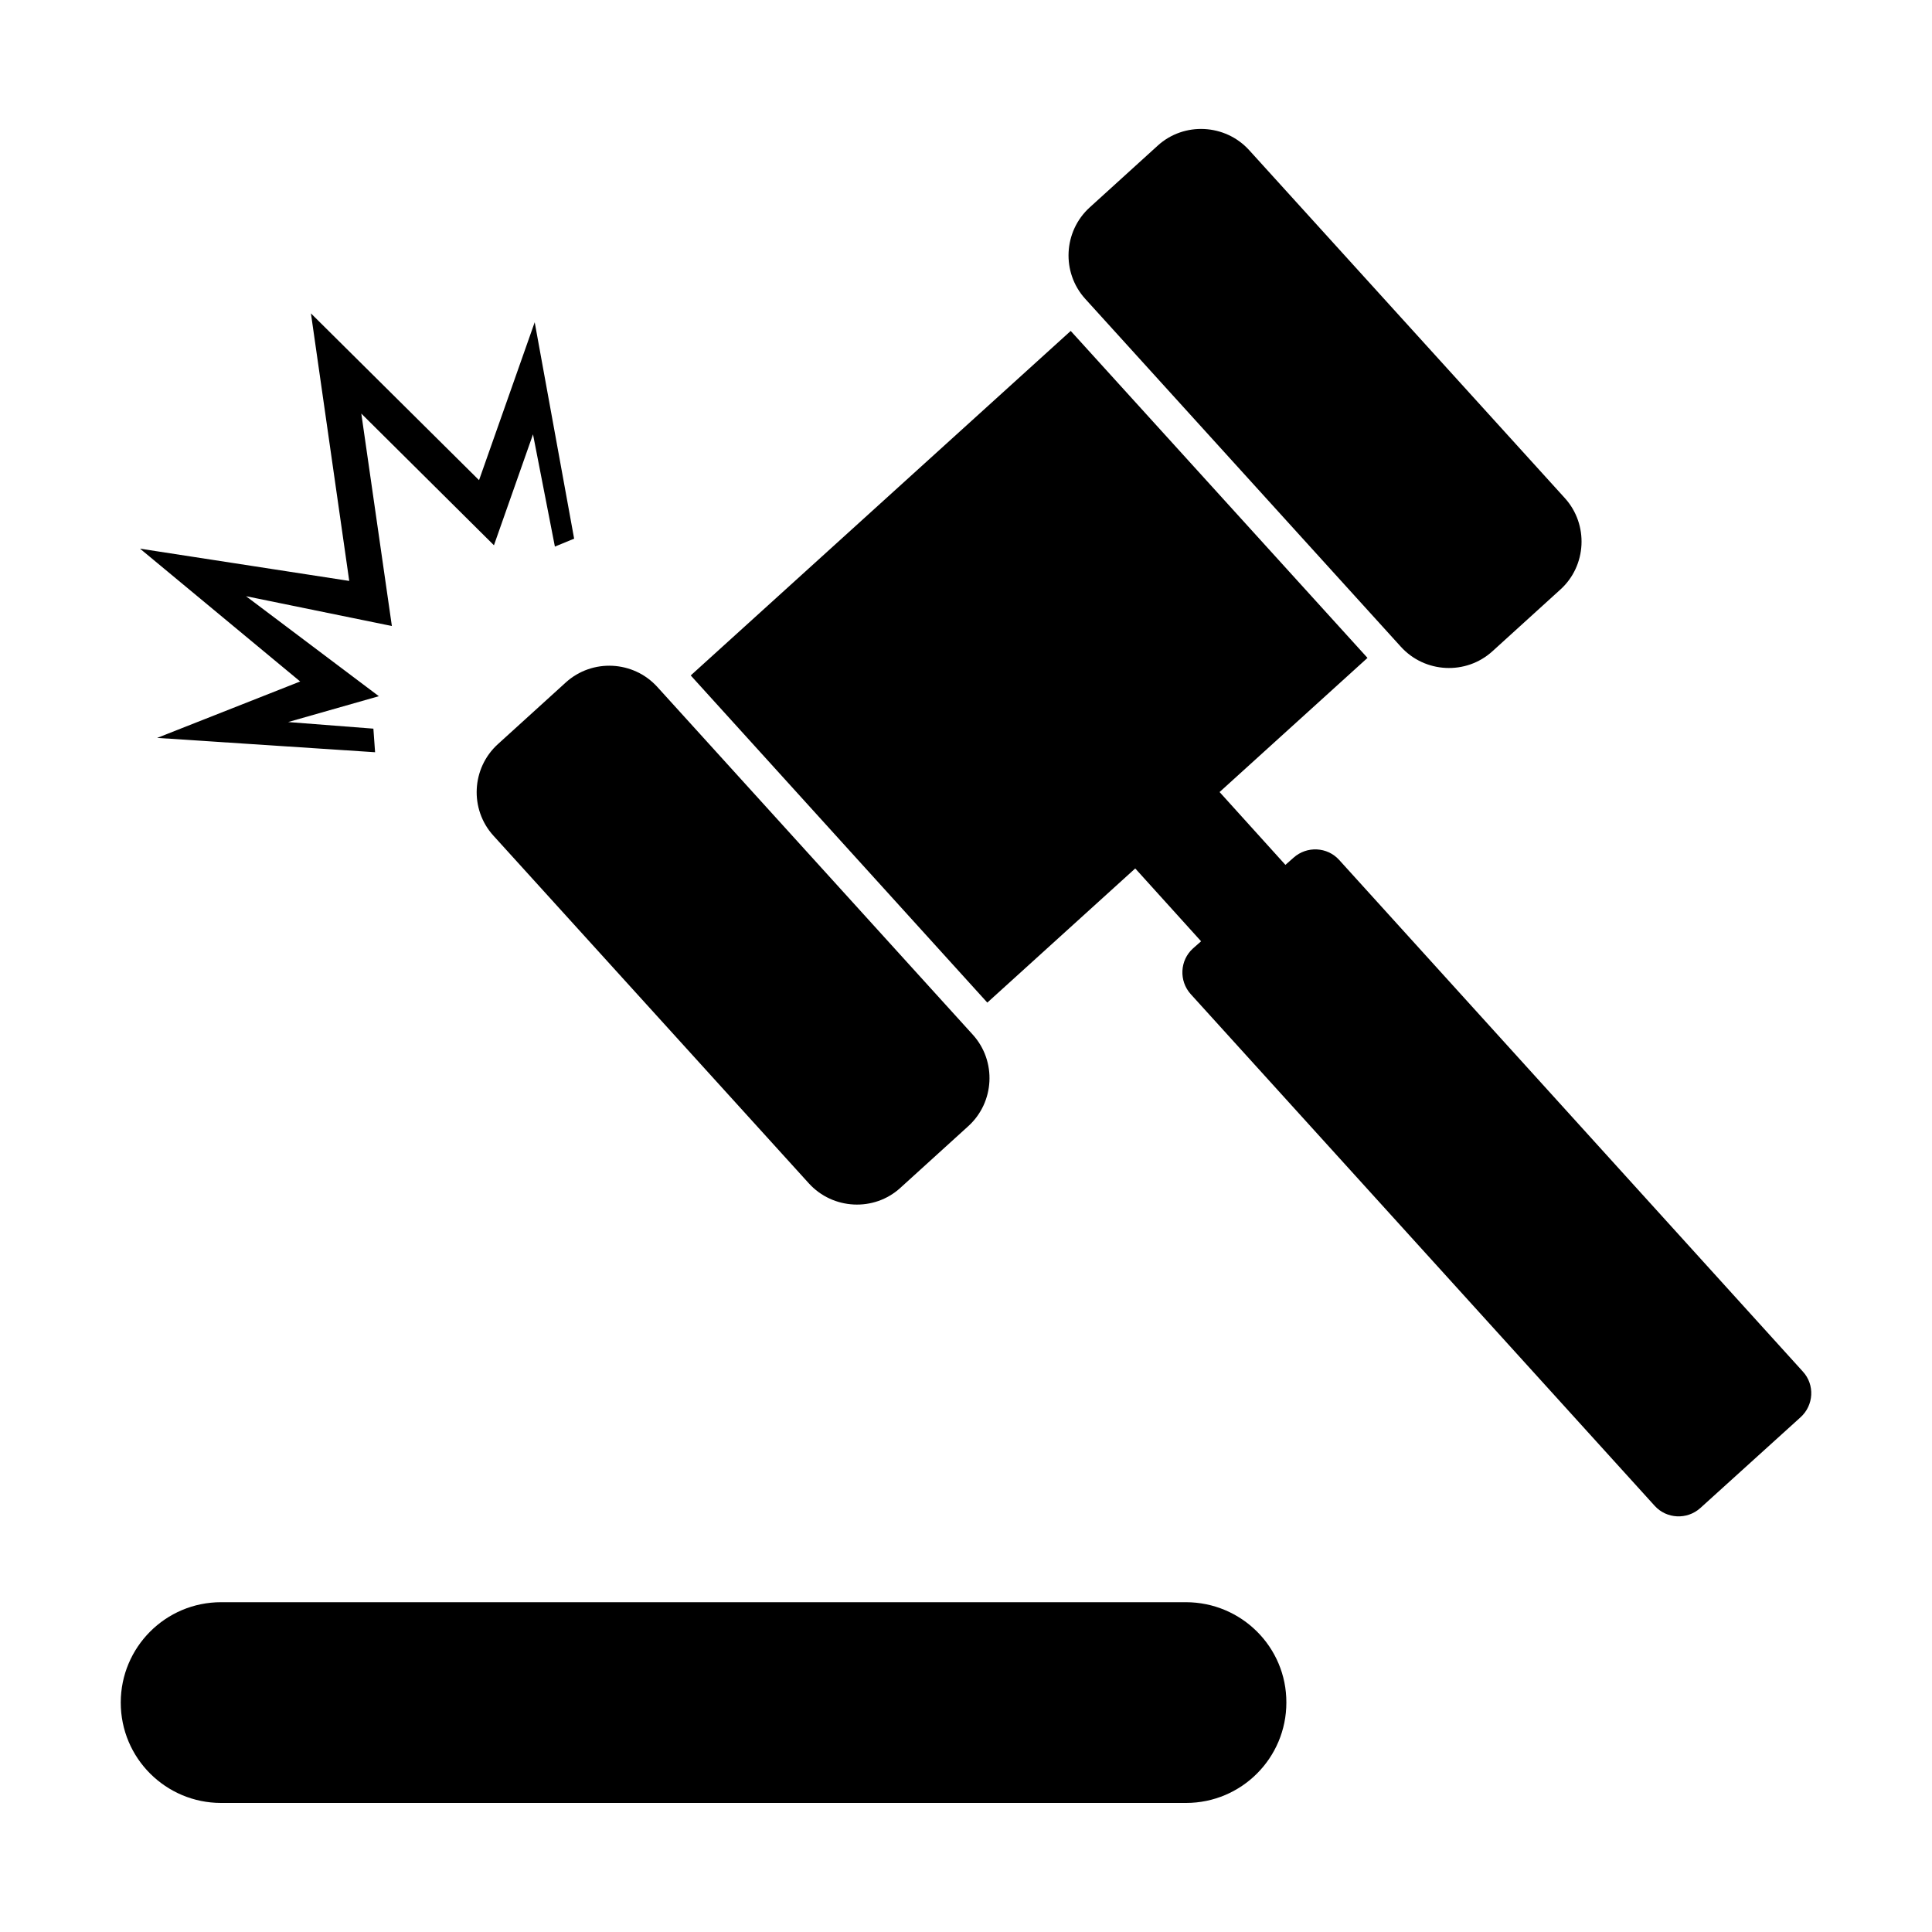 <svg class="svg-icon" style="width: 1em;height: 1em;vertical-align: middle;fill: currentColor;overflow: hidden;" viewBox="0 0 1024 1024" version="1.1" xmlns="http://www.w3.org/2000/svg"><path d="M263.9 394.4c-14 12.7-15.1 34.5-2.4 48.5l167.2 184.3c12.7 14 34.6 15.1 48.5 2.4l36-32.7c14-12.7 15.1-34.5 2.4-48.5L348.4 364.1c-12.7-14-34.5-15.1-48.5-2.4l-36 32.7zM742.5 342.8c12.7 14 34.5 15.1 48.5 2.4l36-32.7c14-12.6 15.1-34.5 2.4-48.5L662.1 79.6c-12.7-14-34.6-15.1-48.5-2.4l-36 32.7c-14 12.7-15.1 34.5-2.4 48.5l167.3 184.4zM955.5 726.9L709.8 455.8c-6.3-7-17.2-7.5-24.2-1.2l-4.3 3.8-34.9-38.6 78.4-71.1-157.3-173.3L366.1 358l157.2 173.4 78.4-71.1 34.9 38.6-4.3 3.8c-7 6.3-7.5 17.2-1.2 24.2L877 798.1c6.3 7 17.2 7.5 24.2 1.2l53-48c7.2-6.4 7.8-17.4 1.3-24.4zM628.5 849.2H117.2c-29.5 0-53.2 23.9-53.2 53.2 0 29.5 23.9 53.2 53.2 53.2h511.4c29.5 0 53.2-23.9 53.2-53.2 0.1-29.4-23.8-53.2-53.3-53.2zM159.1 361.2l-75.8 29.9 115.5 7.6-0.9-12.5-45.2-3.5 48.1-13.7-70.4-53 77.3 15.8-16.2-112.6 70.3 69.8 20.7-58.8 11.6 59.5 10.2-4.2-20.9-114.7-29.5 83.7-89.1-88.4 20.3 141.8-110.9-17.1z"  /></svg>
